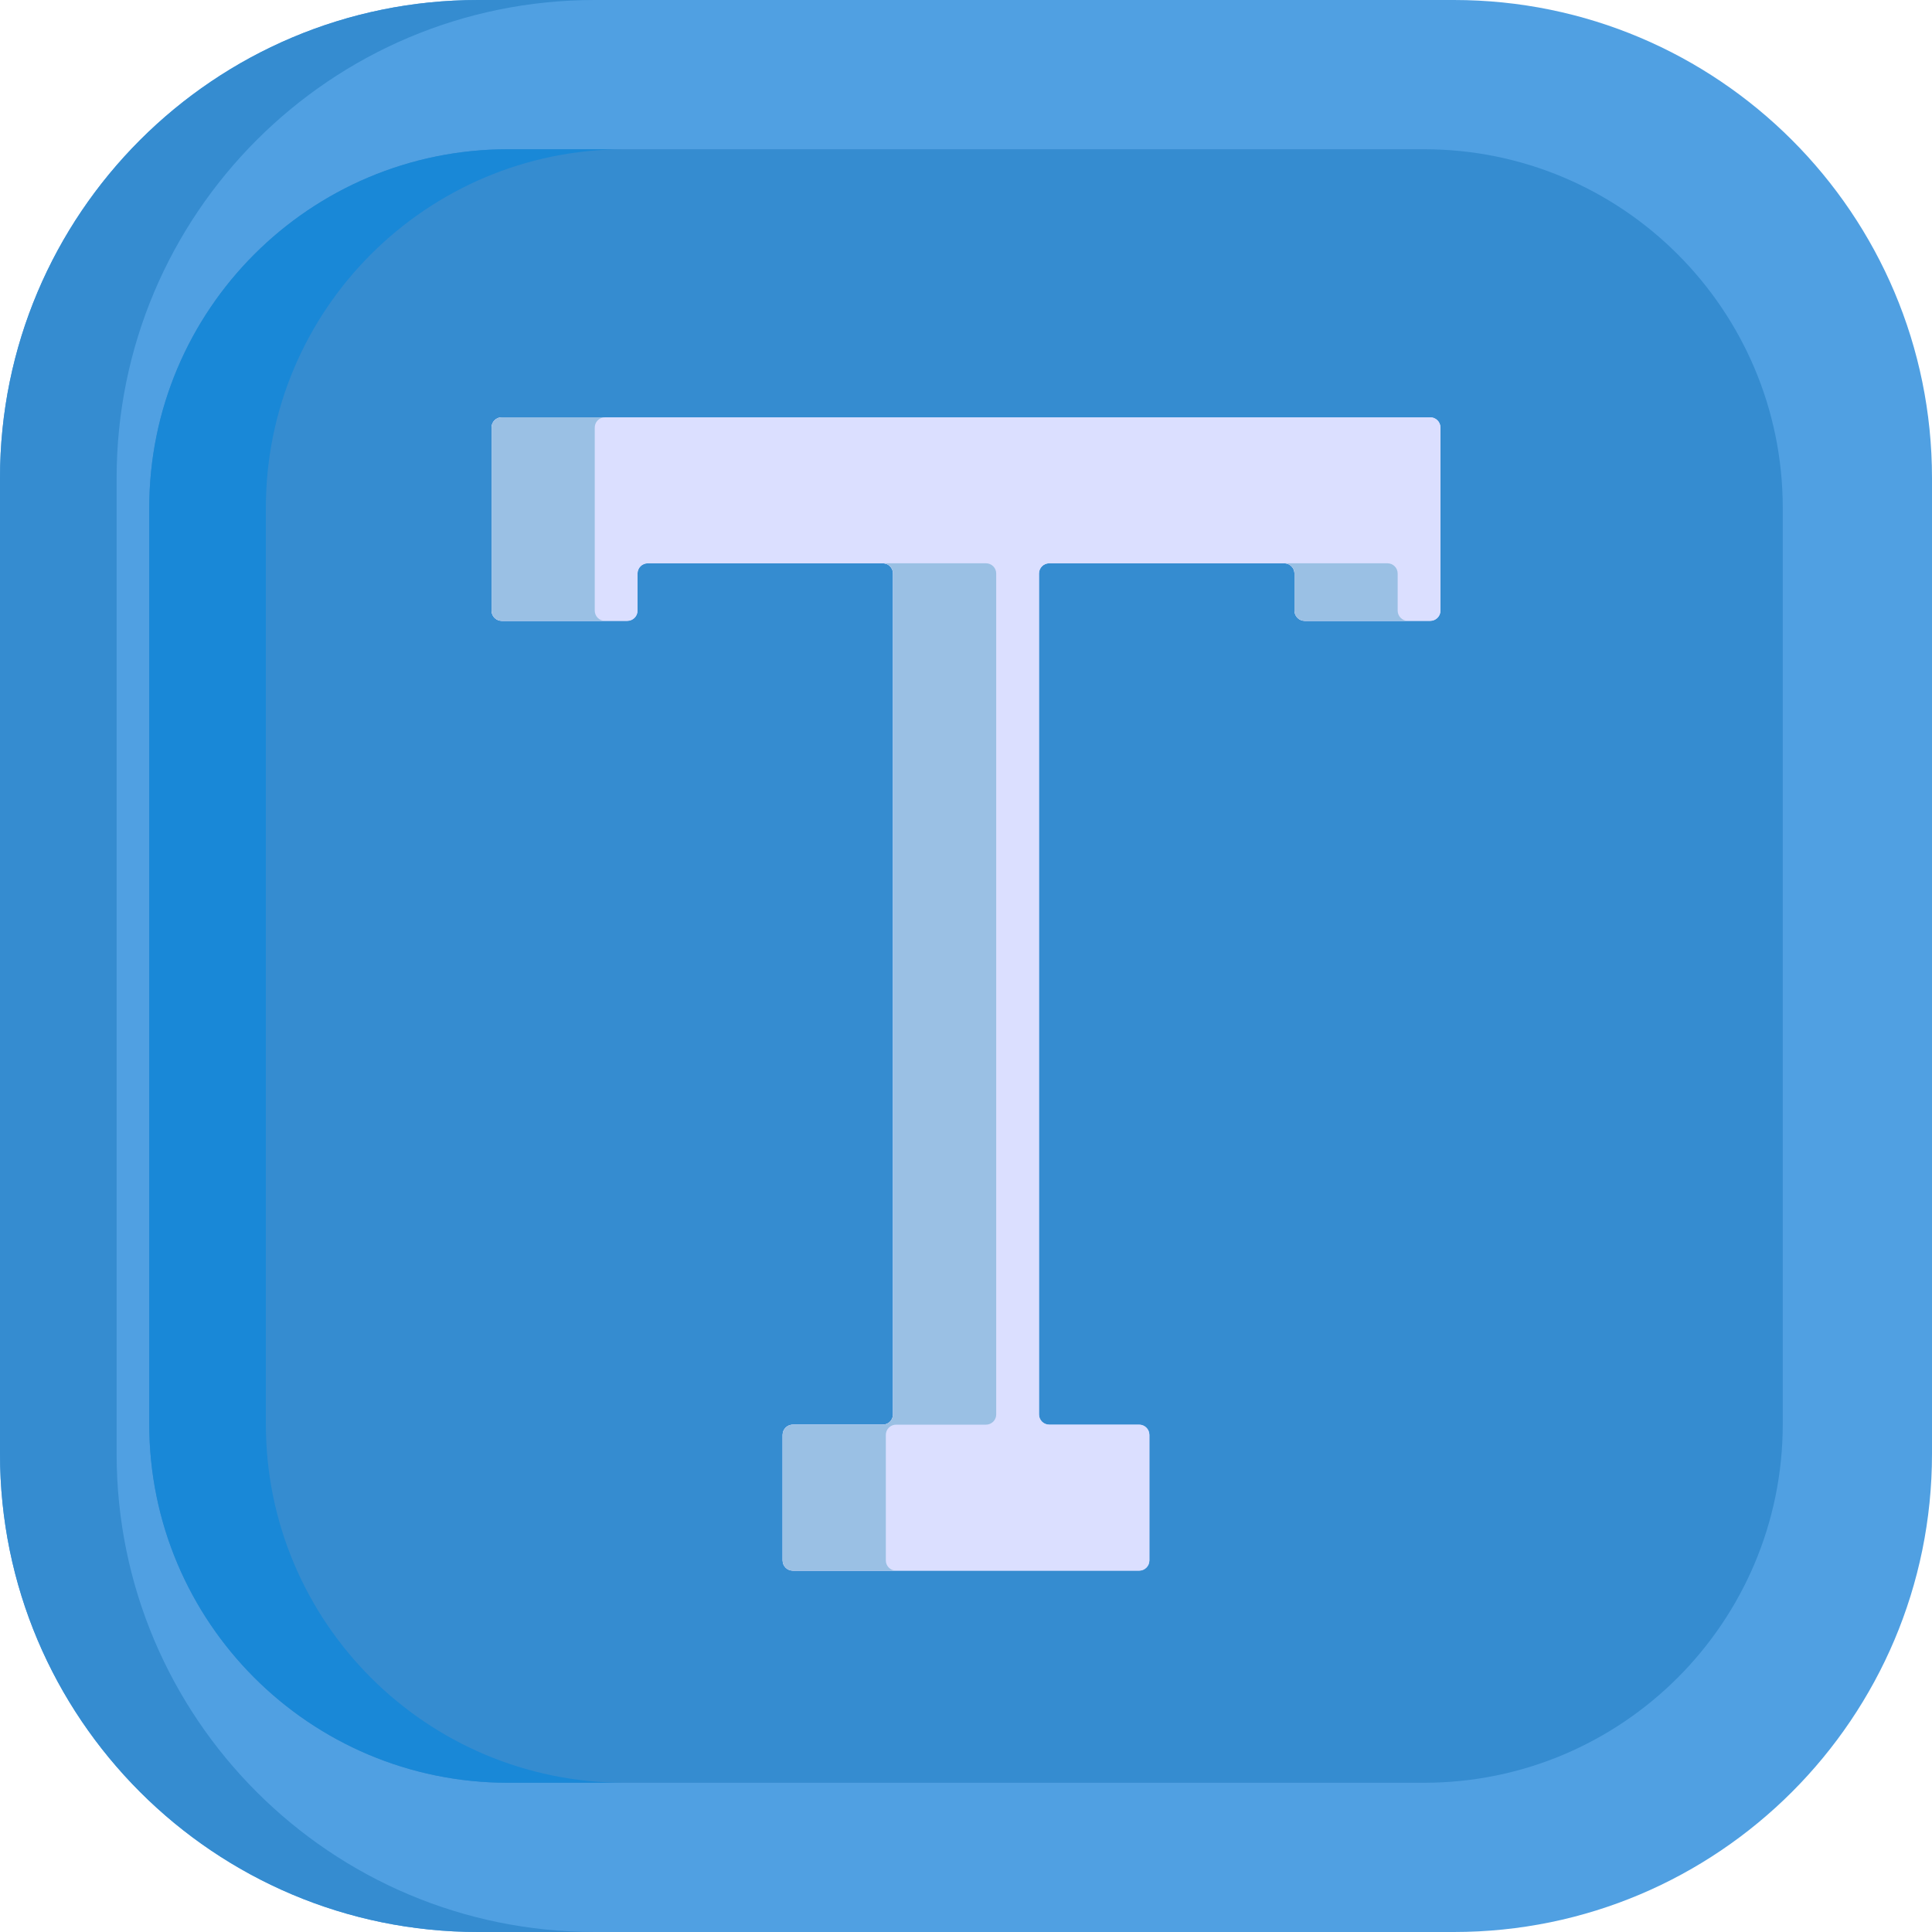 <!-- icon666.com - MILLIONS vector ICONS FREE --><svg viewBox="0 0 512 512" xmlns="http://www.w3.org/2000/svg"><path d="m385.293 0h-258.586c-69.977 0-126.707 56.73-126.707 126.707v258.586c0 69.977 56.73 126.707 126.707 126.707h258.586c69.977 0 126.707-56.73 126.707-126.707v-258.586c0-69.977-56.73-126.707-126.707-126.707zm0 0" fill="#60b8ff" style="fill: rgb(80, 160, 226);"></path><path d="m30.906 385.293v-258.586c0-69.977 56.727-126.707 126.707-126.707h-30.906c-69.977 0-126.707 56.73-126.707 126.707v258.586c0 69.977 56.73 126.707 126.707 126.707h30.906c-69.98 0-126.707-56.73-126.707-126.707zm0 0" fill="#22a7ff" style="fill: rgb(53, 140, 208);"></path><path d="m472.449 377.383c0 52.504-42.562 95.066-95.066 95.066h-242.766c-52.504 0-95.066-42.562-95.066-95.066v-242.766c0-52.504 42.562-95.066 95.066-95.066h242.766c52.504 0 95.066 42.562 95.066 95.066zm0 0" fill="#22a7ff" style="fill: rgb(53, 140, 208);"></path><path d="m70.453 377.383v-242.766c0-52.504 42.566-95.066 95.07-95.066h-30.906c-52.504 0-95.066 42.562-95.066 95.066v242.766c0 52.504 42.562 95.066 95.066 95.066h30.906c-52.504 0-95.07-42.562-95.07-95.066zm0 0" fill="#0094fd" style="fill: rgb(25, 136, 215);"></path><path d="m379.02 110.594h-246.039c-1.5 0-2.715 1.215-2.715 2.715v48.512c0 1.496 1.215 2.711 2.715 2.711h33.258c1.496 0 2.711-1.215 2.711-2.711v-9.828c0-1.5 1.215-2.715 2.715-2.715h62.281c1.5 0 2.715 1.215 2.715 2.715v222.844c0 1.5-1.215 2.715-2.715 2.715h-23.824c-1.5 0-2.715 1.215-2.715 2.711v33.258c0 1.5 1.215 2.715 2.715 2.715h91.758c1.5 0 2.715-1.215 2.715-2.715v-33.258c0-1.496-1.215-2.711-2.715-2.711h-23.824c-1.496 0-2.711-1.215-2.711-2.715v-222.844c0-1.5 1.215-2.715 2.711-2.715h62.285c1.496 0 2.711 1.215 2.711 2.715v9.828c0 1.496 1.215 2.711 2.715 2.711h33.258c1.496 0 2.711-1.215 2.711-2.711v-48.512c0-1.5-1.215-2.715-2.715-2.715zm0 0" fill="#d9edff" style="fill: rgb(219, 223, 255);"></path><path d="m379.02 110.594h-246.039c-1.5 0-2.715 1.215-2.715 2.715v48.512c0 1.496 1.215 2.711 2.715 2.711h33.258c1.496 0 2.711-1.215 2.711-2.711v-9.828c0-1.5 1.215-2.715 2.715-2.715h62.281c1.5 0 2.715 1.215 2.715 2.715v222.844c0 1.5-1.215 2.715-2.715 2.715h-23.824c-1.5 0-2.715 1.215-2.715 2.711v33.258c0 1.5 1.215 2.715 2.715 2.715h91.758c1.5 0 2.715-1.215 2.715-2.715v-33.258c0-1.496-1.215-2.711-2.715-2.711h-23.824c-1.496 0-2.711-1.215-2.711-2.715v-222.844c0-1.5 1.215-2.715 2.711-2.715h62.285c1.496 0 2.711 1.215 2.711 2.715v9.828c0 1.496 1.215 2.711 2.715 2.711h33.258c1.496 0 2.711-1.215 2.711-2.711v-48.512c0-1.5-1.215-2.715-2.715-2.715zm0 0" fill="#d9edff" style="fill: rgb(219, 223, 255);"></path><g fill="#b4dbff"><path d="m234.754 413.52v-33.258c0-1.496 1.215-2.711 2.715-2.711h23.824c1.496 0 2.715-1.215 2.715-2.715v-222.844c0-1.5-1.219-2.715-2.715-2.715h-27.348c1.5 0 2.715 1.215 2.715 2.715v222.844c0 1.5-1.215 2.715-2.715 2.715h-23.824c-1.5 0-2.715 1.215-2.715 2.711v33.258c0 1.5 1.215 2.715 2.715 2.715h27.344c-1.496 0-2.711-1.215-2.711-2.715zm0 0" fill="#b4dbff" style="fill: rgb(154, 192, 228);"></path><path d="m157.613 161.82v-48.512c0-1.5 1.215-2.715 2.711-2.715h-27.344c-1.5 0-2.715 1.215-2.715 2.715v48.512c0 1.496 1.215 2.711 2.715 2.711h27.344c-1.496 0-2.711-1.215-2.711-2.711zm0 0" fill="#b4dbff" style="fill: rgb(154, 192, 228);"></path><path d="m370.398 161.82v-9.828c0-1.5-1.215-2.715-2.715-2.715h-27.348c1.5 0 2.715 1.215 2.715 2.715v9.828c0 1.496 1.215 2.711 2.711 2.711h27.348c-1.5 0-2.711-1.215-2.711-2.711zm0 0" fill="#b4dbff" style="fill: rgb(154, 192, 228);"></path></g></svg>